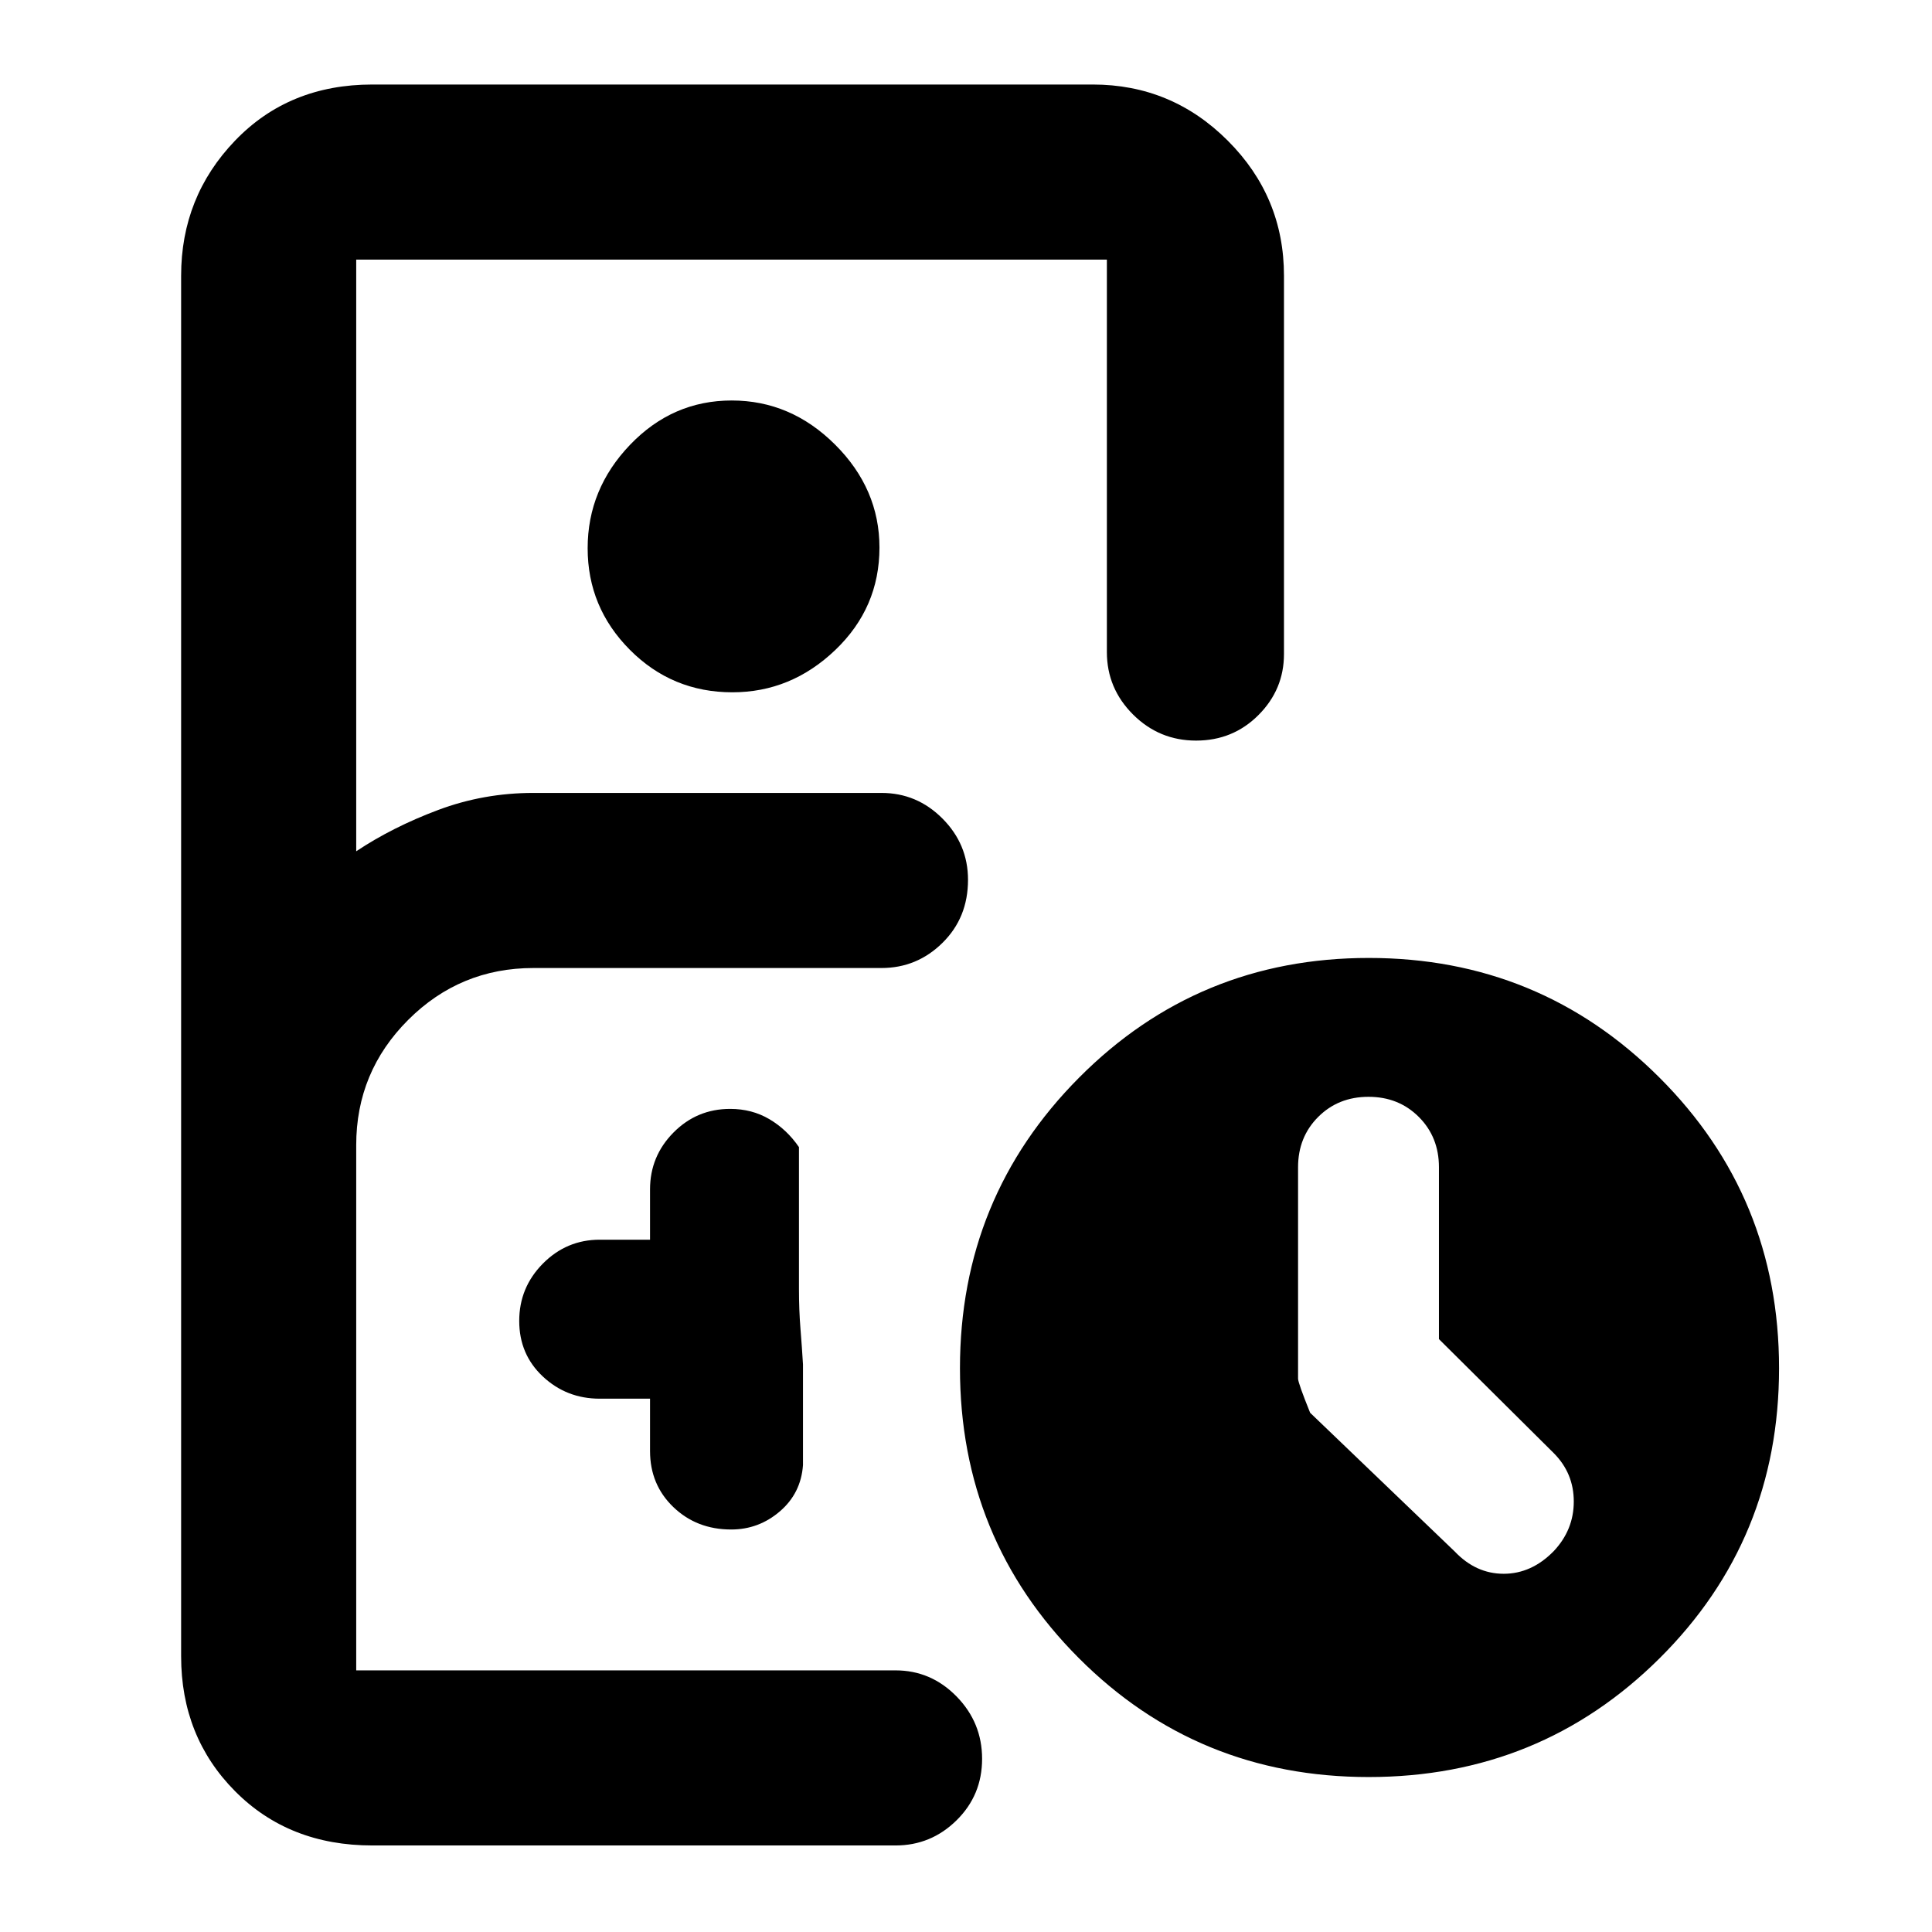 <svg xmlns="http://www.w3.org/2000/svg" height="48" viewBox="0 -960 960 960" width="48">
  <defs>
    <style type="text/css" id="current-color-scheme">.ColorScheme-Highlight { color:#000000; }</style>
  </defs><path class="ColorScheme-Highlight" fill="currentColor" d="M185-43q-41.46 0-68.23-27Q90-97 90-137v-686q0-39.19 26.77-67.09Q143.54-918 185-918h358q39.19 0 67.09 27.91Q638-862.19 638-823v188q0 17.62-12.68 30.31-12.67 12.69-31 12.69Q576-592 563-604.97q-13-12.98-13-31.03v-195H177v294q18-12 40.65-20.5Q240.29-566 265-566h173q17.63 0 30.31 12.74Q481-540.52 481-522.82q0 18.82-12.69 31.32Q455.63-479 438-479H265.06q-36.46 0-62.26 25.8Q177-427.4 177-391v261h268q17.63 0 30.31 12.96 12.69 12.97 12.69 31Q488-68 475.31-55.5 462.63-43 445-43H185Zm178.91-573Q334-616 313-637.09q-21-21.09-21-50.5T313.09-739q21.09-22 50.5-22T415-739.03q22 21.97 22 51.12Q437-658 415.03-637q-21.97 21-51.12 21ZM323-265v26q0 16.75 11.6 27.87Q346.19-200 363.33-200q13.67 0 24.17-9 10.5-9 11.5-23v-50q-.5-8.39-1.25-17.72-.75-9.34-.75-19.88V-390q-6-8.75-14.68-13.88-8.67-5.12-19.5-5.12-16.55 0-28.18 11.76Q323-385.48 323-369v25h-25q-16.48 0-28.24 11.87Q258-320.26 258-303.63 258-287 269.76-276T298-265h25ZM680.13-77Q595-77 536-136.16t-59-144q0-84.84 59.16-144.34t144-59.5q84.84 0 144.34 59.37 59.5 59.36 59.5 144.5Q884-195 824.63-136q-59.36 59-144.5 59ZM715-294.61V-380q0-15-10-25t-25-10q-15 0-25 10t-10 25v105.02q0 2.12 6 16.98l71.84 68.92Q733.36-178 747.18-178T772-189.21q10-10.58 10-24.69 0-14.1-10-24.1l-57-56.61ZM265-130h187-275 88Z"/></svg>